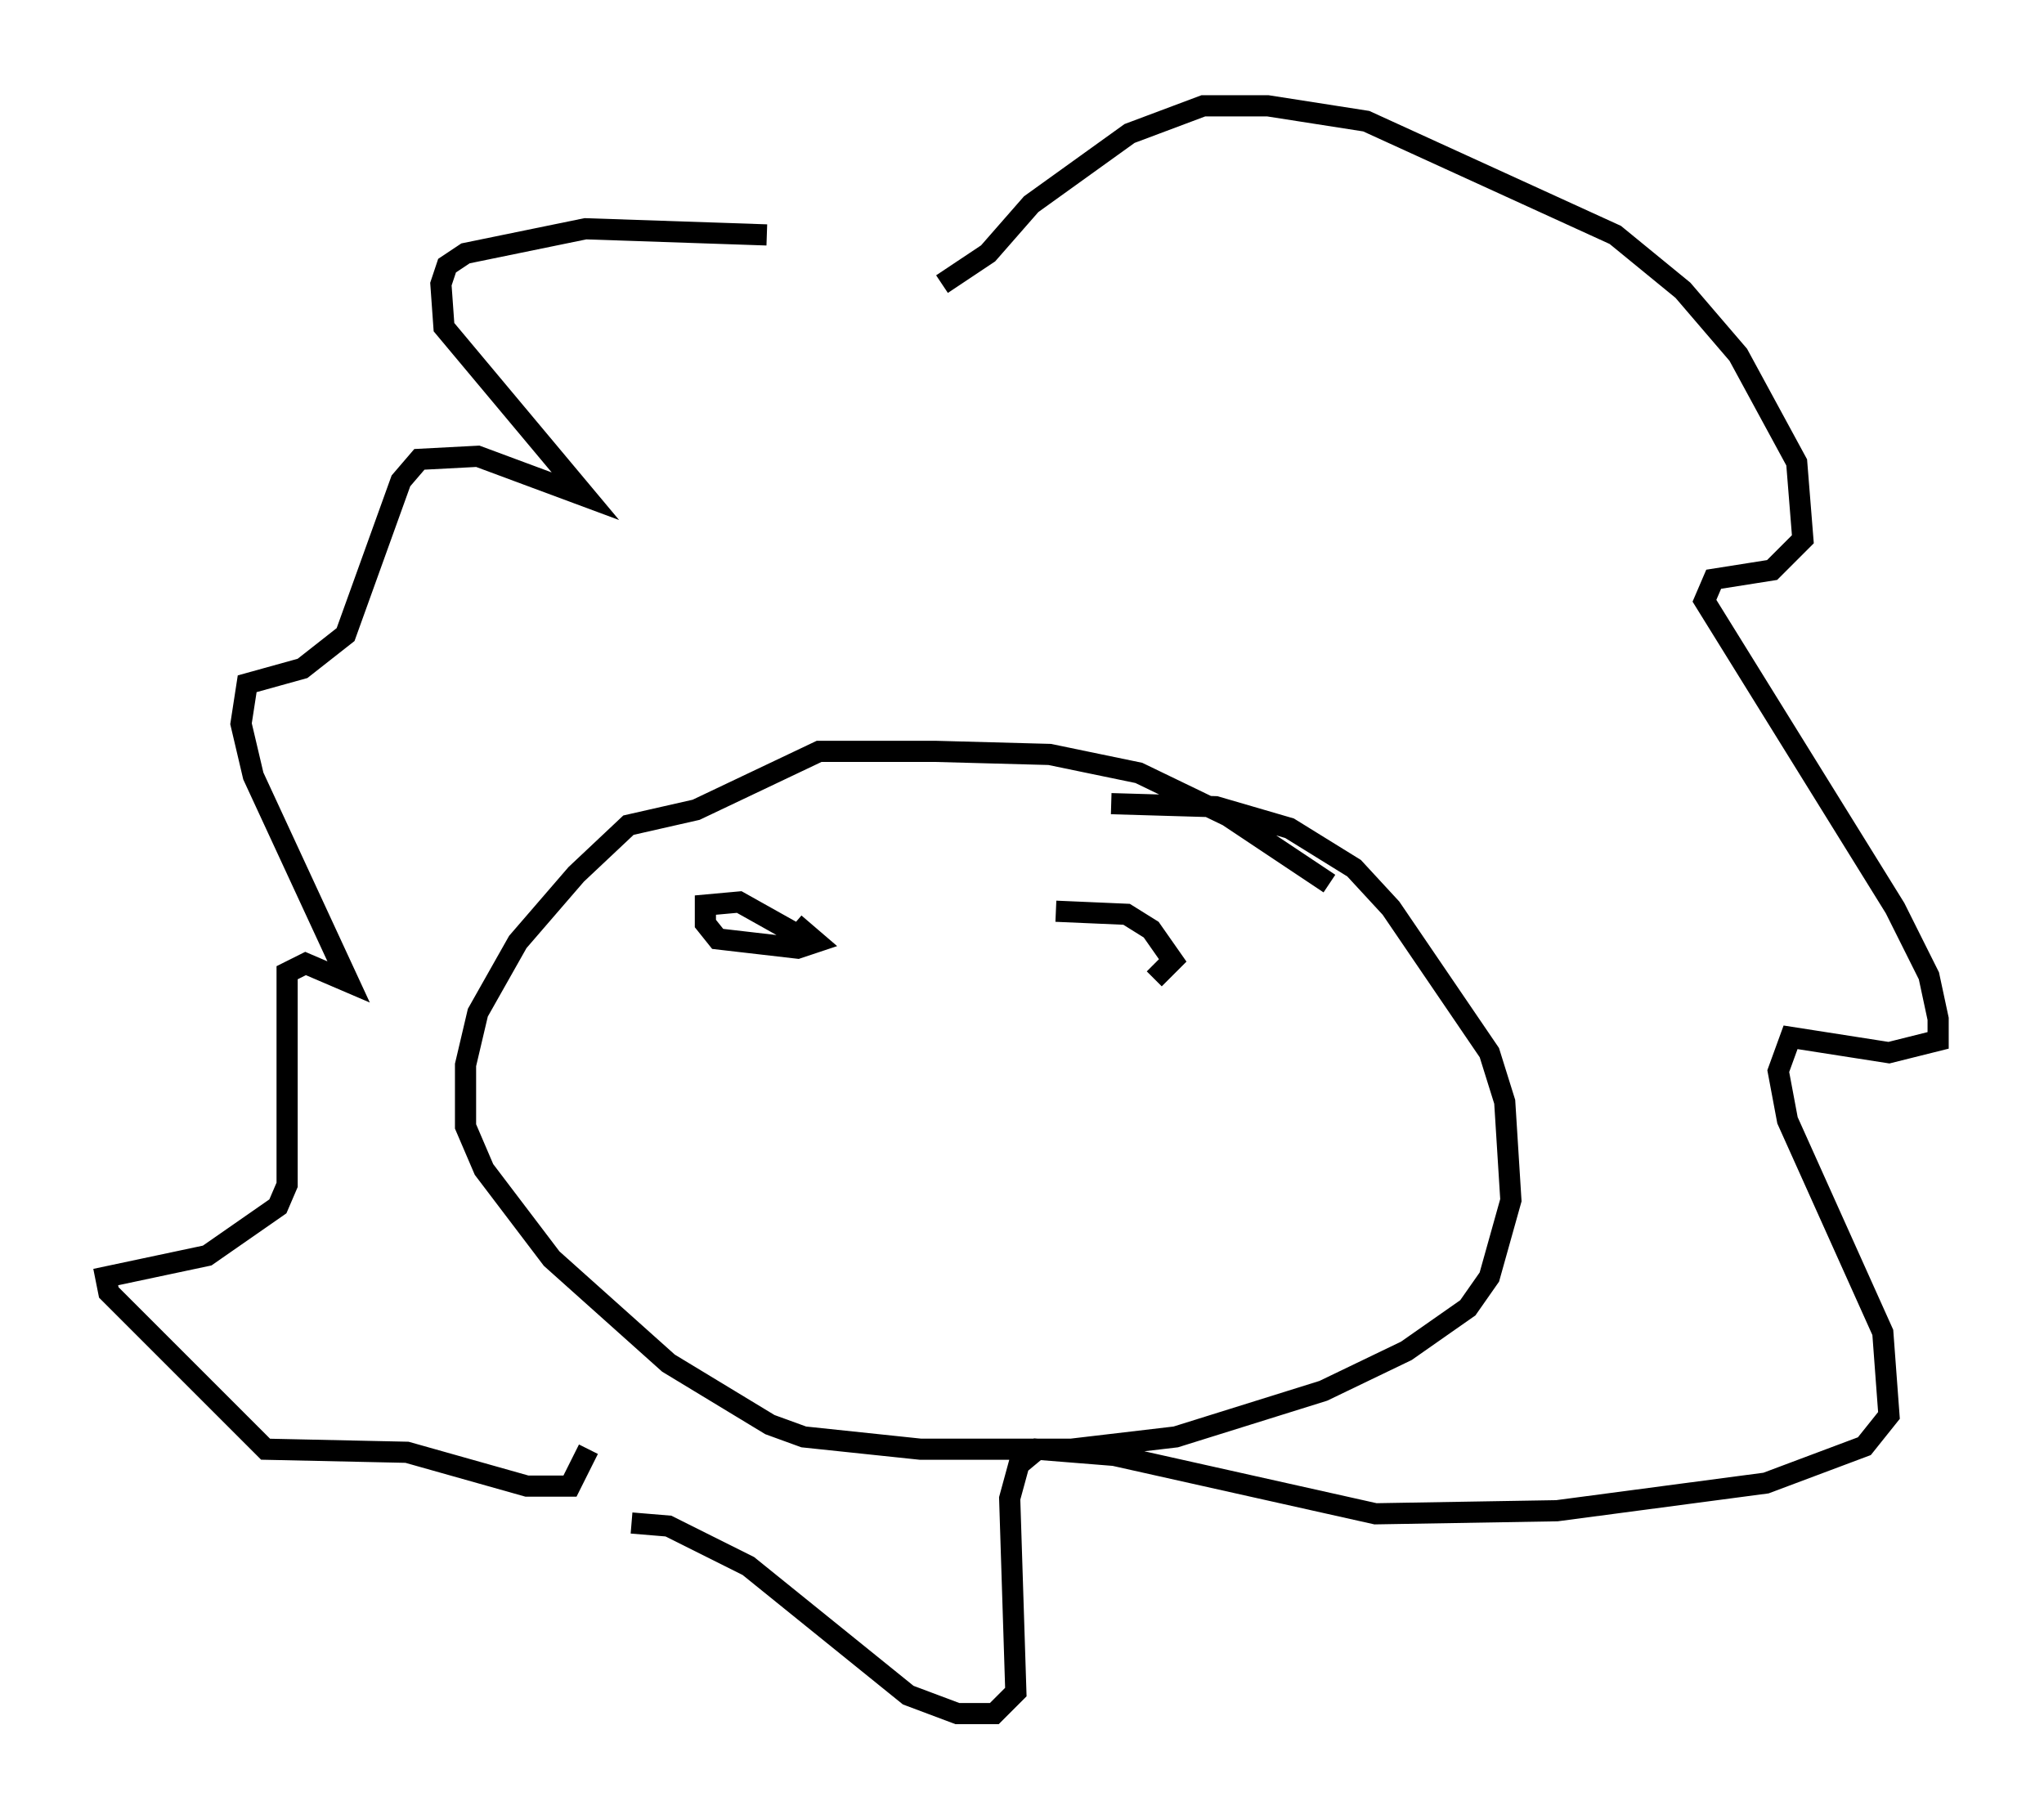 <?xml version="1.0" encoding="utf-8" ?>
<svg baseProfile="full" height="85.966" version="1.1" width="96.57" xmlns="http://www.w3.org/2000/svg" xmlns:ev="http://www.w3.org/2001/xml-events" xmlns:xlink="http://www.w3.org/1999/xlink"><defs /><rect fill="white" height="85.966" width="96.57" x="0" y="0" /><path d="M42.765, 13.715 m-6.536, -2.615 l-8.57, -0.291 -5.665, 1.162 l-0.872, 0.581 -0.291, 0.872 l0.145, 2.034 6.682, 7.989 l-5.084, -1.888 -2.76, 0.145 l-0.872, 1.017 -2.615, 7.263 l-2.034, 1.598 -2.615, 0.726 l-0.291, 1.888 0.581, 2.469 l4.503, 9.732 -2.034, -0.872 l-0.872, 0.436 0.0, 10.022 l-0.436, 1.017 -3.341, 2.324 l-4.793, 1.017 0.145, 0.726 l7.408, 7.408 6.682, 0.145 l5.665, 1.598 2.034, 0.0 l0.872, -1.743 m16.704, -55.05 l2.179, -1.453 2.034, -2.324 l4.648, -3.341 3.486, -1.307 l3.05, 0.0 4.648, 0.726 l11.765, 5.374 3.196, 2.615 l2.615, 3.05 2.76, 5.084 l0.291, 3.631 -1.453, 1.453 l-2.76, 0.436 -0.436, 1.017 l9.006, 14.525 1.598, 3.196 l0.436, 2.034 0.0, 1.017 l-2.324, 0.581 -4.648, -0.726 l-0.581, 1.598 0.436, 2.324 l4.503, 10.022 0.291, 3.922 l-1.162, 1.453 -4.648, 1.743 l-9.877, 1.307 -8.57, 0.145 l-12.346, -2.76 -3.631, -0.291 l-0.872, 0.726 -0.436, 1.598 l0.291, 9.151 -1.017, 1.017 l-1.743, 0.0 -2.324, -0.872 l-7.553, -6.101 -3.777, -1.888 l-1.743, -0.145 m32.972, -30.212 l-4.793, -3.196 -4.212, -2.034 l-4.212, -0.872 -5.374, -0.145 l-5.52, 0.0 -5.81, 2.76 l-3.196, 0.726 -2.469, 2.324 l-2.76, 3.196 -1.888, 3.341 l-0.581, 2.469 0.0, 2.905 l0.872, 2.034 3.196, 4.212 l5.52, 4.939 4.793, 2.905 l1.598, 0.581 5.52, 0.581 l7.117, 0.0 4.939, -0.581 l6.972, -2.179 3.922, -1.888 l2.905, -2.034 1.017, -1.453 l1.017, -3.631 -0.291, -4.648 l-0.726, -2.324 -4.648, -6.827 l-1.743, -1.888 -3.05, -1.888 l-3.486, -1.017 -4.939, -0.145 m-13.944, 6.682 l-3.631, -2.034 -1.598, 0.145 l0.0, 0.872 0.581, 0.726 l3.777, 0.436 0.872, -0.291 l-1.017, -0.872 m16.994, 2.615 l0.872, -0.872 -1.017, -1.453 l-1.162, -0.726 -3.341, -0.145 " fill="none" stroke="black" stroke-width="1" /></svg>
